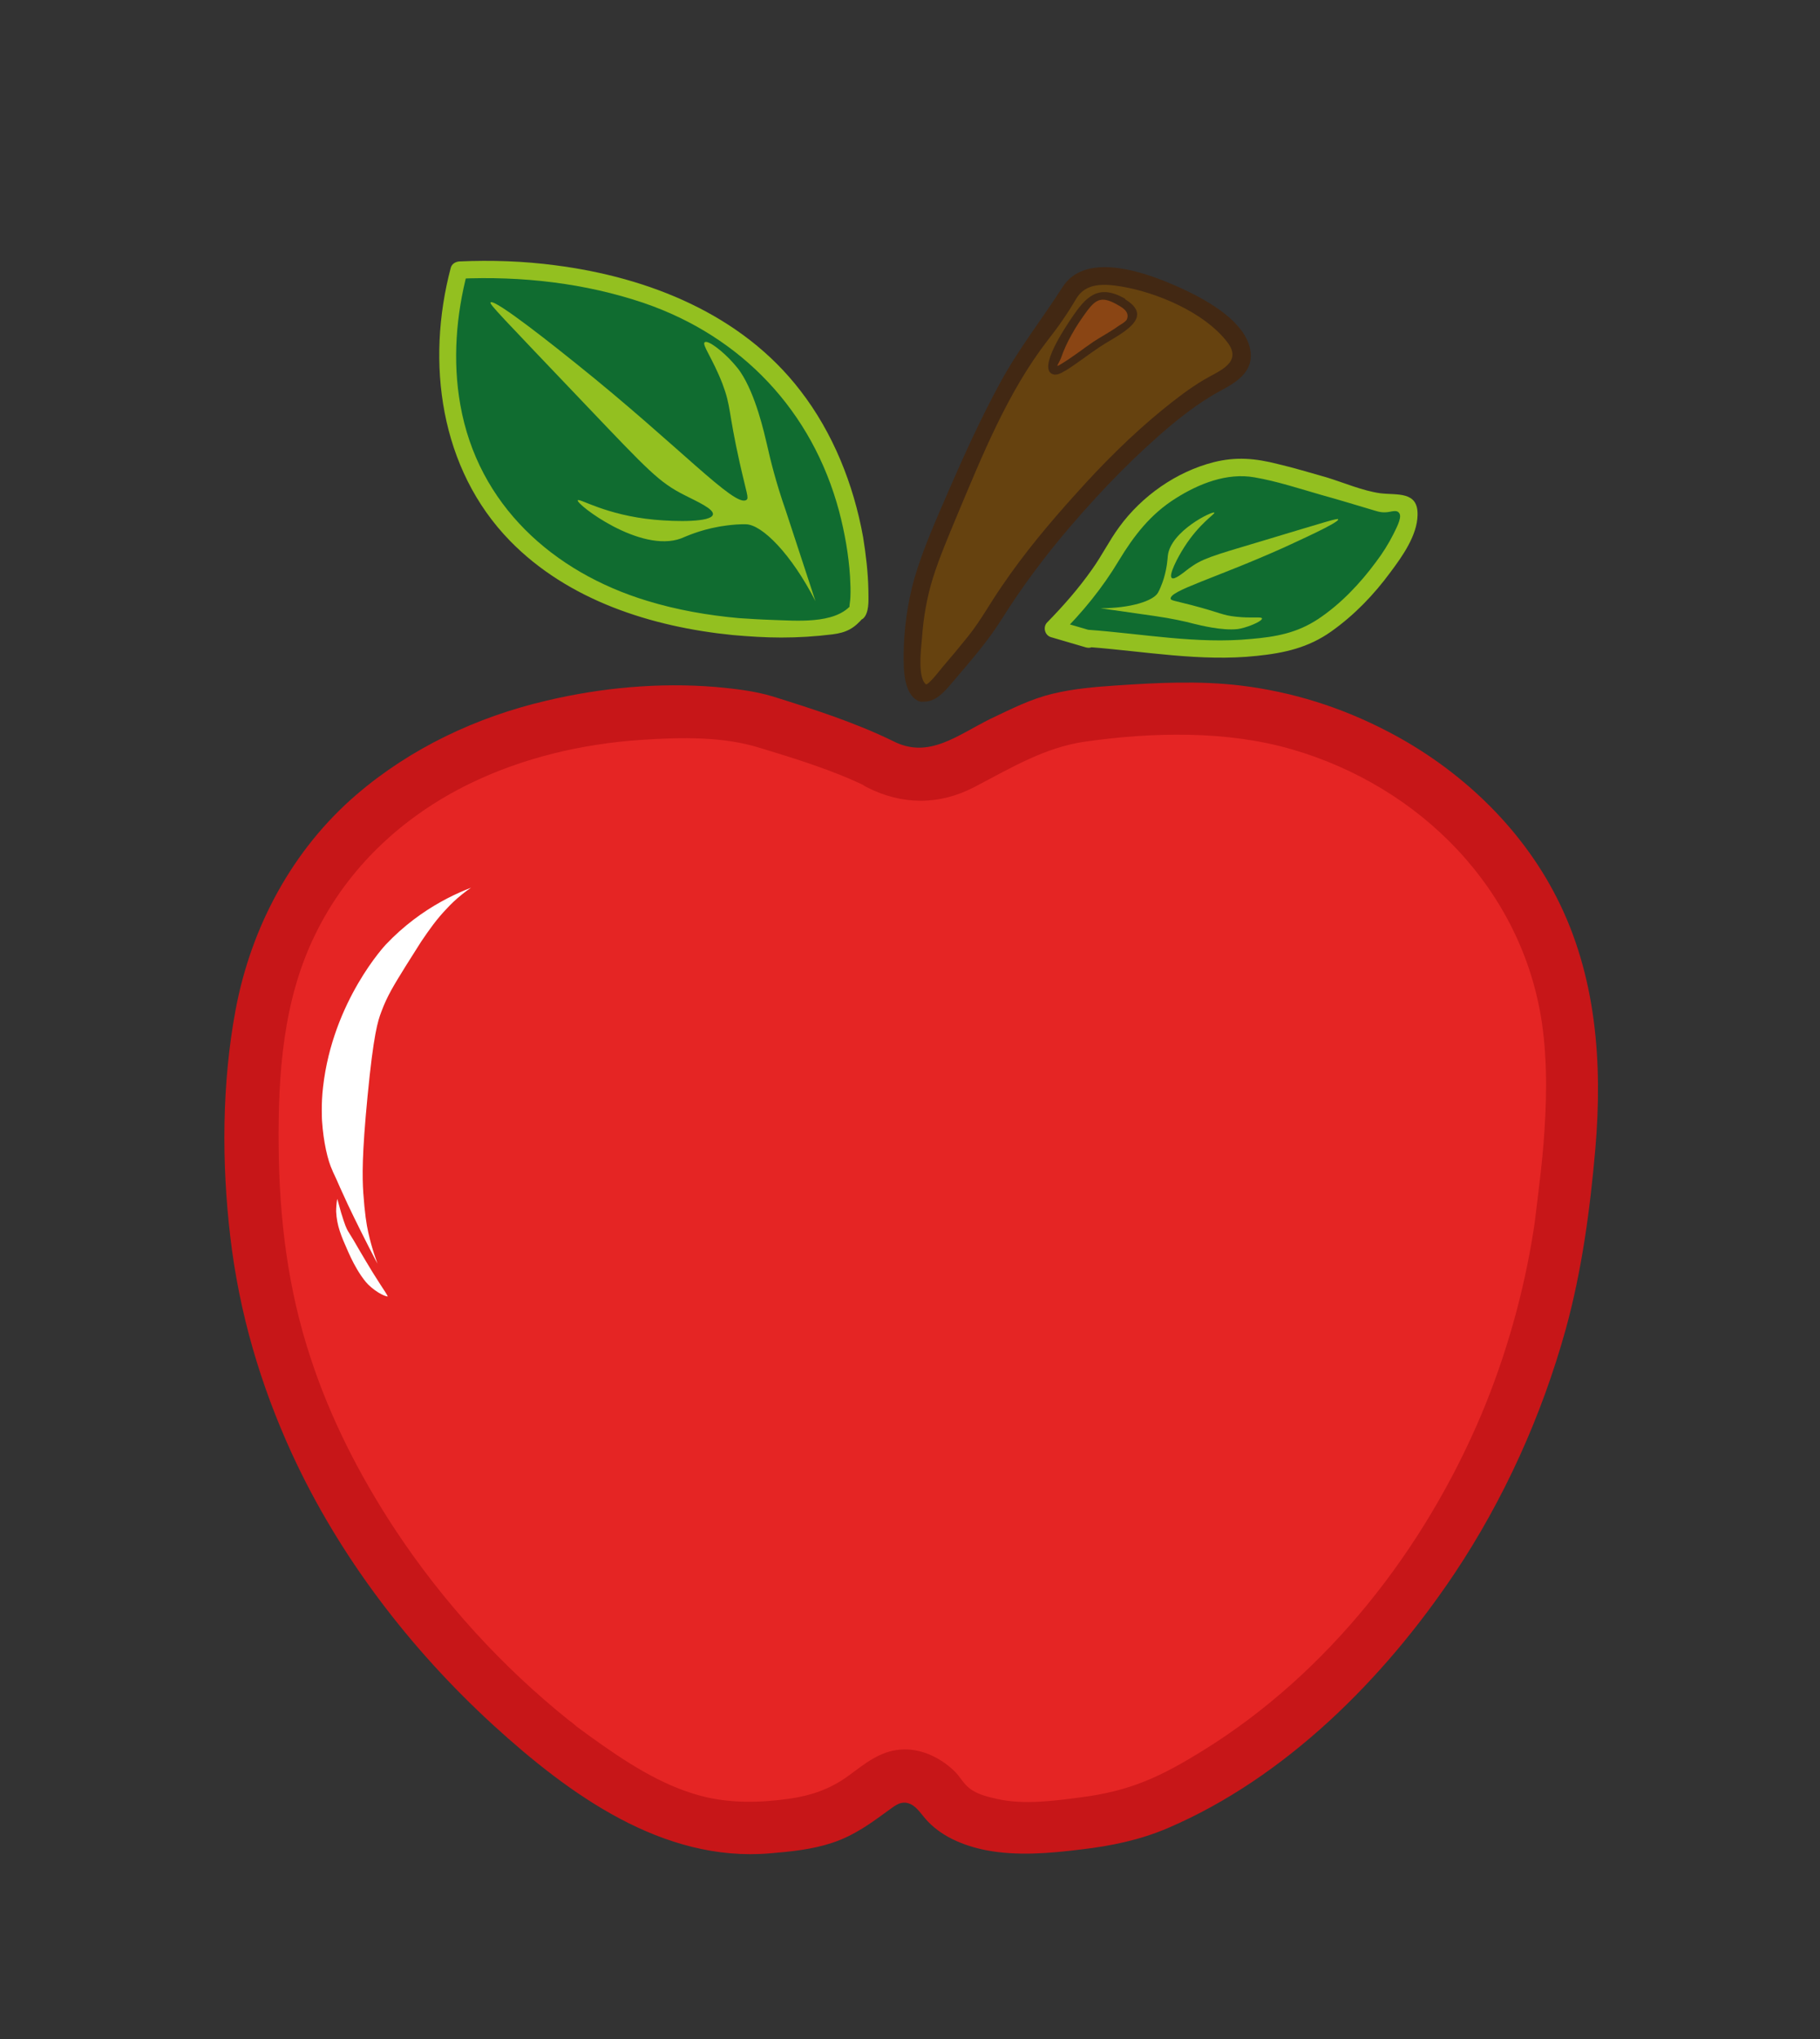 <?xml version="1.0" encoding="utf-8"?>
<!-- Generator: Adobe Illustrator 22.1.0, SVG Export Plug-In . SVG Version: 6.00 Build 0)  -->
<svg version="1.1" id="Calque_1" xmlns="http://www.w3.org/2000/svg" xmlns:xlink="http://www.w3.org/1999/xlink" x="0px" y="0px"
	 viewBox="0 0 516 578" style="enable-background:new 0 0 516 578;" xml:space="preserve">
<rect x="0" y="0" width="516" height="578" fill="#333333" stroke="none"/>
<style type="text/css">
	.st0{fill:#E52524;}
	.st1{fill:#C71618;}
	.st2{fill:#66420F;}
	.st3{fill:#422813;}
	.st4{fill:#106C30;}
	.st5{fill:#93C020;}
	.st6{fill:#0D6930;stroke:#378D35;stroke-miterlimit:10;}
	.st7{fill:#FFFFFF;stroke:#E52524;stroke-miterlimit:10;}
	.st8{fill:#FDFDFD;stroke:#E52524;stroke-miterlimit:10;}
	.st9{fill:#235627;}
	.st10{fill:#106C30;stroke:#93C020;stroke-miterlimit:10;}
	.st11{fill:#8A4514;}
</style>
<g>
	<path class="st0" d="M249.5,216.6c-9.7-4.9-20.6-7.4-30.7-11.3c-15.9-6.2-86-9-124,37.2c-24.3,29.5-23.6,64.5-23.2,90.1
		c1.7,98,81.4,158.3,89,163.9c9,6.7,17.1,11.5,23,14.7c14.6,7.3,26.5,7.4,32.5,6.9c9.2-0.8,19.1-1.4,28-8.1c3.7-2.7,8.6-7.6,14-6.5
		c1.9,0.4,4.7,1.7,7,3.8c2.1,1.9,2.2,3,4.3,4.9c2.3,2.1,4.7,3,7,3.8c6,2.1,11.3,2.1,13,2.1c5.2,0,21.8-0.7,32.8-4.3
		c16.9-5.4,62.8-31.1,94.4-89c19.9-36.5,24.7-68.5,25.9-78.2c3.9-30.6,8.5-66.7-14-99.2c-22.4-32.4-58-41.7-63.6-43.1
		c-17.3-4.3-33.1-3.3-43.1-2.7c-12.8,0.8-22.7,1.4-32.4,6.5c-4.2,2.2-8.6,4-12.8,6.3c-4.8,2.7-8.7,5.2-14.2,5.3
		c-2.3,0.1-4.5-0.3-4.9-0.3C253.4,218.6,250.4,217,249.5,216.6z"/>
	<g>
		<path class="st1" d="M253.3,210.1c-10.8-5.3-22.7-9.1-34.2-12.7c-5.3-1.6-10.9-2.2-16.3-2.7c-15.9-1.3-32.3,0.2-47.9,3.9
			c-19.7,4.6-38.4,13.4-53.8,26.6c-18.2,15.6-29.9,37.5-34.3,61c-3.9,20.9-4,43.3-1.5,64.4c2.5,21.4,8.5,41.9,17.5,61.5
			c13.4,29.1,33.5,55.3,57.1,76.9c21.5,19.6,48,38.9,78.4,36.3c6-0.5,12-1.1,17.7-3c6.3-2.1,11-5.6,16.2-9.4
			c1.8-1.3,3.2-2.4,5.3-1.8c2.1,0.6,3.4,2.7,4.7,4.2c4.3,5.1,10.8,7.8,17.3,9.1c8.8,1.7,18.1,0.9,27-0.2c8.6-1,16.8-2.7,24.7-6.1
			c33.3-14.3,61.2-42.3,81.1-72c14.1-21.1,24.8-44.8,31.6-69.3c4.6-16.7,6.9-33.9,8.4-51.1c2.1-24.4,0.3-49.3-11-71.4
			c-10.3-20.2-27.7-36.5-47.7-46.9c-13.2-6.9-27.1-11.3-41.9-13.1c-11.8-1.4-23.6-0.8-35.4,0c-5.9,0.4-11.9,0.9-17.7,2.3
			c-6.4,1.5-12,4.4-17.9,7.2C271.4,208.4,263.3,215.2,253.3,210.1c-8.6-4.3-16.2,8.6-7.6,13c10,5.1,20.5,5.2,30.5,0
			c10.2-5.3,20-11.3,31.5-12.9c19-2.7,40-3.2,58.6,2.2c36.3,10.5,65.4,39.7,70.9,77.8c1.6,11.3,1.3,22.8,0.4,34.1
			c-0.4,5-1,10-1.6,15c-0.3,2.4-0.6,4.8-0.9,7.3c-0.1,0.4-0.3,2.1,0,0.1c-0.1,0.6-0.2,1.3-0.3,1.9c-2.8,17.9-7.8,35.6-14.8,52.3
			c-16.2,38.3-43.4,73.3-79,95.3c-11.8,7.3-20.4,11.4-34.4,13.2c-7.5,1-16.3,2.2-23.8,0.5c-2.7-0.6-5.8-1.3-8-3.1
			c-1.7-1.3-2.7-3.4-4.3-4.9c-4-3.8-9.6-6.5-15.2-6c-5.8,0.4-10.1,4-14.6,7.3c-5.1,3.8-10.6,5.7-16.8,6.6
			c-8.4,1.2-16.9,1.4-25.2-0.8c-11.4-3-21.7-9.9-31.2-16.7c-1.5-1.1-3-2.2-4.5-3.3c-1.6-1.2,0.9,0.7,0.1,0c-0.6-0.5-1.2-1-1.8-1.4
			c-19.1-15.3-36-33.9-49.5-54.4c-9.9-15.1-18.2-31.3-23.8-48.5c-6.4-19.4-8.8-39.2-9-59.6c-0.2-20.5,1.2-41.6,10.4-60.3
			c9.2-18.9,24.8-33.4,43.6-42.6c15.1-7.4,32.1-11.4,48.9-12.5c11.7-0.8,23.2-0.9,33.3,2.2c10.2,3.1,21,6.4,30.6,11.1
			C254.4,227.3,262,214.4,253.3,210.1z"/>
	</g>
</g>
<g>
	<path class="st2" d="M261.6,196.4c-4-1.2-3.5-16.2-1.1-27.3c1-4.7,2.2-8.3,5.6-16.8c0,0,16.9-42.4,29.1-57.5
		c0.4-0.5,1.8-2.1,3.5-4.6c3.9-5.4,4.4-7.5,5.7-9c5.3-6.2,22.7-1.7,34.3,5.4c4.2,2.6,14.7,9,13.4,15.3c-0.7,3.3-4.5,5.2-5.9,5.9
		c-21.7,10.9-53.7,48.4-63.3,64.6c-3.4,5.7-5.8,8.7-10.7,14.5C266.5,193.6,263.6,197,261.6,196.4z"/>
	<g>
		<path class="st3" d="M262.9,194.2c-3-1.4-1.7-10.9-1.5-13.4c0.4-5.8,1.4-11.5,3.1-17c1.9-6,4.4-11.8,6.8-17.6
			c7.1-16.9,14.4-35.1,25.7-49.7c3-3.8,5.7-7.7,8.1-11.8c2.7-4.6,7.9-4.3,12.8-3.5c10.1,1.7,23.5,7.3,30,15.7
			c4.6,5.9-2.3,8.2-6.5,10.7c-4.2,2.5-8.1,5.5-11.9,8.6c-8.8,7.2-16.9,15.3-24.5,23.8c-7.5,8.3-14.7,16.9-21,26.2
			c-3.2,4.6-5.9,9.6-9.4,14c-2.4,3-4.9,6-7.4,8.9c-0.6,0.7-3.9,5.1-4.8,4.9c-3.1-0.5-4.5,4.3-1.3,4.8c4.2,0.7,7.2-3.4,9.6-6.2
			c4.6-5.4,9.3-10.8,13.1-16.8c6-9.6,12.7-18.5,20.1-27.1c8.8-10.2,18.2-19.9,28.5-28.5c4.4-3.6,9-7,14.1-9.7
			c4.1-2.2,8.6-5.1,8.1-10.5c-1-10-16.4-17.1-24.4-20.3c-8.2-3.3-22.9-7.7-28.9,1.6c-5.9,9.2-12.6,17.7-17.8,27.3
			c-5.5,10.1-10.3,20.7-14.9,31.3c-3.4,7.9-7,15.9-9.4,24.2c-1.9,6.8-2.9,14.1-3,21.1c0,4-0.2,11.4,4.2,13.5
			C263.2,199.9,265.8,195.6,262.9,194.2z"/>
	</g>
</g>
<g>
	<path class="st4" d="M243.2,173.4c1.4-1.8,1.8-36.5-19.4-62.7c-29.4-36.1-82.5-34.6-93.5-34c-2.2,8.1-8.9,37.2,7,63.2
		c21.6,35.5,68.3,37.8,78.9,38.4c9.5,0.5,17.4-0.3,22.9-1.2c0.8-0.5,1.7-1.1,2.6-2C241.7,175,242.5,174.3,243.2,173.4z"/>
	<g>
		<path class="st5" d="M245.3,174.6c1.2-2,0.9-5.2,0.9-7.4c-0.1-5-0.7-10-1.5-15c-2.7-14.9-8.5-29.5-17.8-41.5
			c-16.6-21.6-43-32.1-69.4-35.5c-9-1.2-18.2-1.5-27.3-1.1c-1.1,0.1-2.1,0.7-2.4,1.8c-7.1,26.8-3.1,57,16.8,77.4
			c16.5,16.9,40.2,24.4,63.2,26.7c4.6,0.4,9.2,0.7,13.7,0.7c4.8,0,9.7-0.3,14.5-0.9c4-0.5,6.2-1.7,8.8-4.8c2.1-2.4-1.4-6-3.5-3.5
			c-4.8,5.5-15.7,4.4-22.5,4.2c-3.1-0.1-6.2-0.3-9.3-0.5c-8.8-0.8-17.5-2.3-26-4.9c-26.7-8.1-48-27.2-53-55.6
			c-2.2-12.4-1.2-25.4,2-37.5c-0.8,0.6-1.6,1.2-2.4,1.8c17.7-0.8,35.7,1.2,52.5,6.9c27.7,9.5,47.7,30.6,55.3,59
			c1.6,6.1,2.7,12.3,3.1,18.5c0.1,2,0.2,3.9,0.1,5.9c0,0.8-0.4,2.9-0.2,2.6C239.4,174.9,243.7,177.4,245.3,174.6z"/>
	</g>
</g>
<path class="st6" d="M482,274.4"/>
<path class="st7" d="M137.5,249.7c-6.4,2-18.1,6.7-28.5,17.7c0,0-15.1,16-17.9,40.6c-0.6,4.9-0.3,9.7-0.3,9.7c0.4,6,1.6,11.3,3,14.3
	c0,0,0,0.1,1.1,2.4c0.7,1.6,1.4,3.2,2.2,4.9c2,4.6,12.1,24.8,12.7,24.5c0.3-0.1-2.9-5.6-4.9-14.6c-0.5-2.2-1-5.4-1.4-11.1
	c-0.3-4.5-0.4-10.8,1.2-27.3c1.7-17.6,2.9-21.3,3.9-23.9c1.6-4.3,3.3-7.1,6.9-12.9c2.7-4.2,4-6.4,4.3-6.8c2.3-3.4,4.4-6.4,7.3-9.4
	C129.2,255.5,132.6,252.5,137.5,249.7z"/>
<path class="st8" d="M98.3,355.1c0.9,2,2,4.3,3.7,6.8c1.1,1.6,1.8,2.3,2,2.5c2.4,2.4,5.8,4.1,6.4,3.4c0.4-0.5-0.9-1.9-4.3-7.4
	c-2.7-4.4-5.4-9.1-5.4-9.1c-1.5-2.4-1.6-2.6-1.6-2.6c-0.4-0.7-0.8-1.5-1.9-5.1c-1.1-3.9-1.3-5-1.6-5c-0.4,0-0.8,2.5-0.8,4.8
	C95,347.5,96.2,350.4,98.3,355.1z"/>
<path class="st9" d="M271.2,220.1"/>
<path class="st9" d="M255.3,202"/>
<path class="st9" d="M264.1,272.3"/>
<path class="st9" d="M255.3,185.4"/>
<path class="st9" d="M261.5,214.7"/>
<path class="st5" d="M231.2,170.4c-6.8-13.3-15.1-21.7-19.7-21.8c-3.6-0.1-7.8,0.7-7.8,0.7c-5.5,1-9.1,2.7-10.6,3.3
	c-11.6,4.3-29.9-9.8-29.3-10.8c0.4-0.7,7.9,4.2,21.7,5.5c6.4,0.6,16,0.7,16.6-1.4c0.5-1.6-4.6-3.8-8.1-5.6
	c-7.1-3.6-10-6.7-28.1-25.7c-24.2-25.4-27.3-28.5-26.8-28.9c1.2-1.1,19.2,13.3,24.3,17.4c29.2,23.4,44.9,40.8,48.2,38.6
	c0.8-0.5,0.1-1.7-1.9-10.6c-3.3-14.8-2.4-15.8-4.9-22.4c-2.8-7.2-5.9-11.1-5-11.7c0.9-0.7,5.1,2.5,8.1,5.9c0.7,0.8,1.4,1.6,2,2.5
	c4.4,6.5,6.8,17.5,7.5,20.4c1,4.5,2.6,11,5.4,19"/>
<path class="st5" d="M229,137.3"/>
<g>
	<path class="st4" d="M308.7,180.9c13.6,1,19.8,1.7,23,2.1c1.1,0.2,5.3,0.8,10.9,1c0,0,0.9,0,1.8,0.1c5.8,0.1,17-1,21.3-2.1
		c16.7-4.1,37.8-33,33.1-38.7c-0.7-0.9-2.4-1.6-6.5-0.7l0,0c-1.5-0.5-3.7-1.1-6.4-1.9c-19.7-5.8-29.5-8.6-33.8-8.4
		c-14,0.6-27.3,10.4-33.7,20c-1.9,2.8-2.8,5.1-6.5,10.3c-4.9,7-9.8,12.2-13.1,15.5C302.1,179,305.4,180,308.7,180.9z"/>
	<g>
		<path class="st5" d="M308.7,183.4c15.8,1.2,31.8,4.2,47.6,2.5c7.8-0.8,14.6-2.3,21.1-6.9c6.5-4.6,12.1-10.4,16.8-16.8
			c3.3-4.4,7.6-10.4,7.7-16.2c0.2-6.9-5.8-5.6-10.6-6.2c-5-0.7-10.3-3-15.2-4.5c-4.6-1.3-9.2-2.7-13.9-3.8
			c-6.3-1.6-11.7-2.1-18.1-0.5c-10.6,2.7-20.4,9.6-26.8,18.4c-2.8,3.8-4.9,8.1-7.7,12c-3.8,5.4-8.1,10.3-12.7,15
			c-1.3,1.3-0.7,3.7,1.1,4.2c3.3,1,6.6,1.9,9.9,2.9c3.1,0.9,4.4-3.9,1.3-4.8c-3.3-1-6.6-1.9-9.9-2.9c0.4,1.4,0.7,2.8,1.1,4.2
			c6.4-6.3,12.2-13.4,16.8-21.1c4.3-7.1,9-13.2,16.2-17.7c6.5-4.1,14.5-7.3,22.3-5.9c6.4,1.1,12.7,3.2,19,5c4.7,1.3,9.3,2.7,14,4.1
			c1.4,0.4,2.6,0.9,4.1,0.8c1.5,0,3.3-1,4,0.4c0.7,1.3-1.2,4.6-1.7,5.7c-1.4,2.8-3.1,5.5-5,8c-4.5,6.1-10,11.9-16.3,16.1
			c-6,4-12,5.1-19.1,5.7c-15.3,1.5-30.9-1.5-46.2-2.6C305.5,178.2,305.5,183.2,308.7,183.4z"/>
	</g>
</g>
<path class="st5" d="M312,172.4c8.6,0,15-2.1,16.3-4.4c1-1.8,1.7-4.2,1.7-4.2c0.9-3.1,1-5.3,1.1-6.3c0.8-7,12.8-12.8,13.2-12.2
	c0.2,0.4-4.2,3-8.5,9.7c-2,3.1-4.5,8-3.6,8.8c0.7,0.7,3.2-1.4,4.9-2.7c3.7-2.7,6-3.4,20.5-7.7c19.3-5.8,21.7-6.6,21.8-6.2
	c0.3,0.9-11.8,6.3-15.2,7.9c-19.6,8.8-32.6,12.3-32.3,14.6c0.1,0.5,0.8,0.5,5.9,1.8c8.4,2.2,8.7,2.9,12.7,3.3
	c4.4,0.5,7.2-0.1,7.3,0.5c0.1,0.6-2.6,1.9-5.1,2.6c-0.6,0.2-1.2,0.3-1.8,0.4c-4.5,0.5-10.7-1.1-12.4-1.5c-2.6-0.7-6.3-1.5-11.1-2.2"
	/>
<path class="st5" d="M297.2,170.5"/>
<path class="st10" d="M388.7,127.7"/>
<path class="st10" d="M405.4,146.4"/>
<path class="st7" d="M100.7,355.7"/>
<g>
	<path class="st11" d="M317.6,85.4c1.4,0.8,3.7,2.1,3.8,3.8c0.2,2.1-2.8,3.6-7.5,6.5c-10.2,6.3-13.7,10.2-14.9,9.2
		c-0.8-0.7,0.2-2.8,1.9-6.8c1.4-3.4,2.9-5.5,5.5-9.3c2.7-3.9,3.4-4.4,4.2-4.7C313.5,83,316.6,84.8,317.6,85.4z"/>
	<g>
		<path class="st3" d="M316.5,86.2c1.4,0.8,3.9,2,3,4.3c-0.3,0.7-1.8,1.5-2.4,1.9c-2.2,1.6-4.7,2.9-7,4.4c-3.1,2.1-6.1,4.5-9.3,6.4
			c-1.9,1.2-0.7,0.1,0-1.7c0.8-2.3,1.8-4.5,3-6.6c1.3-2.4,2.9-4.7,4.5-6.9C310.7,84.9,312.3,83.9,316.5,86.2
			c1.1,0.6,3.7-0.9,2.2-1.7c-7.5-4.1-10.9-0.3-15,5.8c-1.4,2.1-9.8,14.4-5.1,15.8c1.3,0.4,2.8-0.7,3.9-1.3c3.3-2.1,6.3-4.5,9.5-6.6
			c5.2-3.4,16.2-8.1,6.6-13.6C317.6,83.9,315.1,85.4,316.5,86.2z"/>
	</g>
</g>
</svg>
